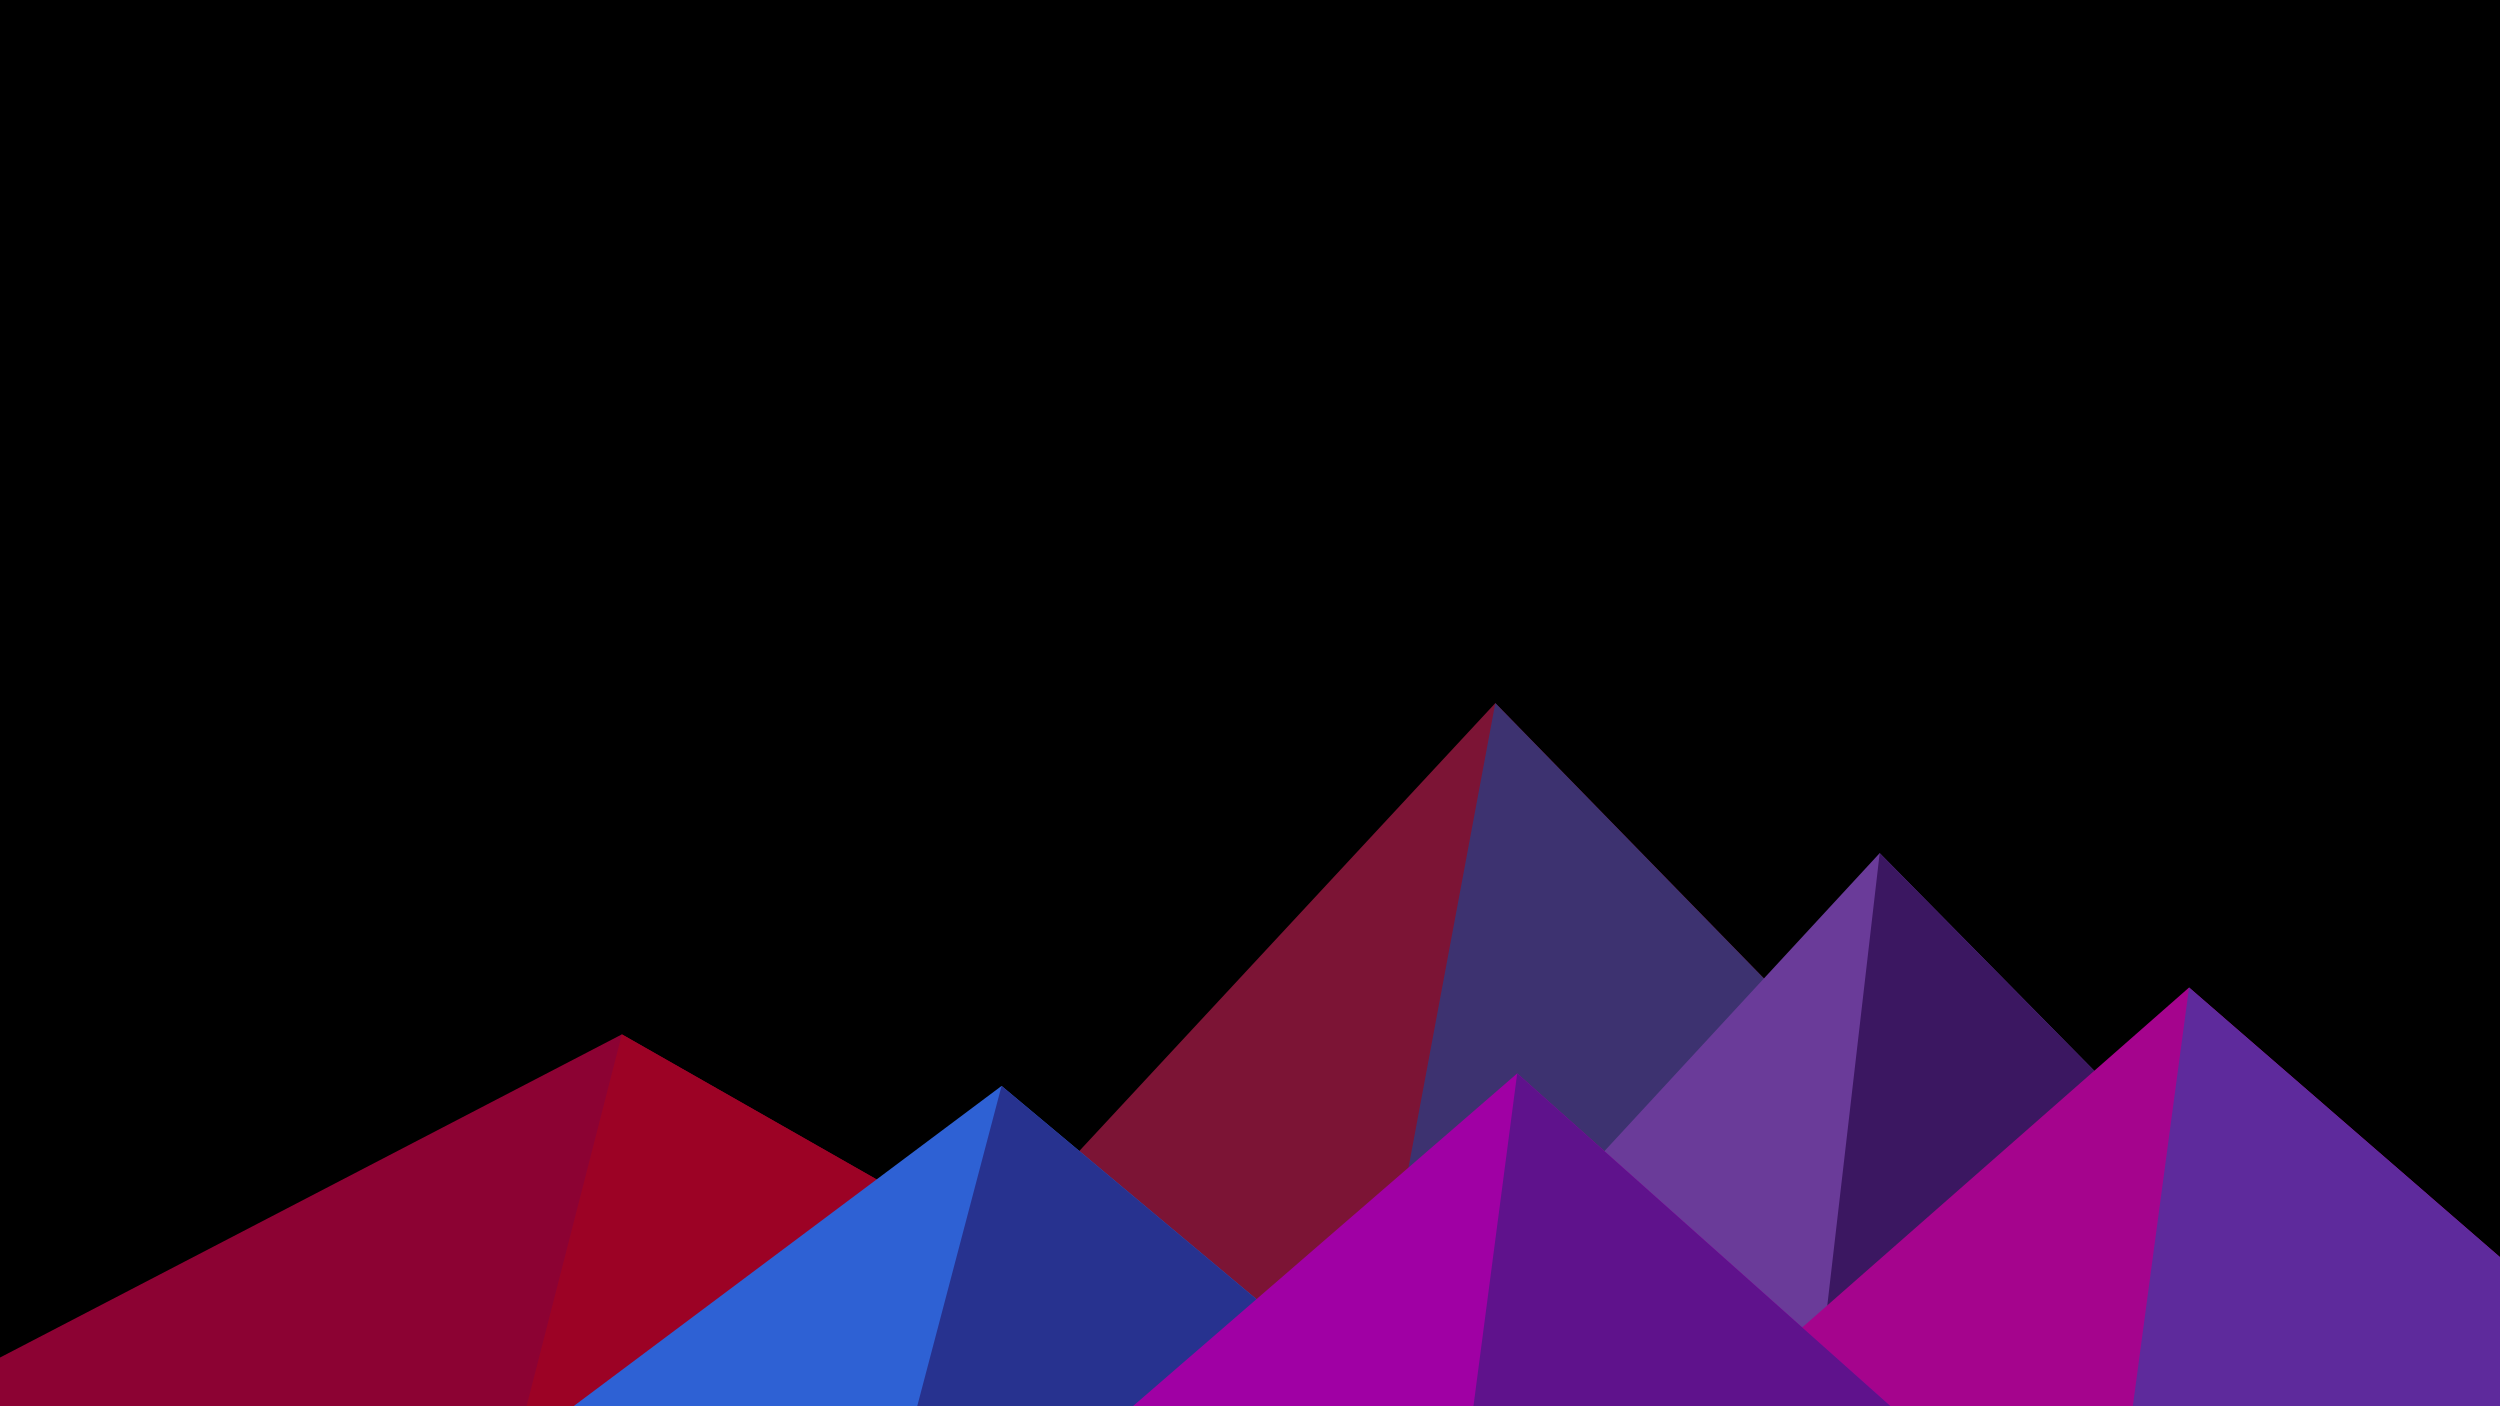 ﻿<svg xmlns='http://www.w3.org/2000/svg' viewBox='0 0 1600 900'><rect fill='#000000' width='1600' height='900'/><polygon fill='#7c1435' points='957 450 539 900 1396 900'/><polygon fill='#3d3270' points='957 450 872.9 900 1396 900'/><polygon fill='#8c0233' points='-60 900 398 662 816 900'/><polygon fill='#9c0225' points='337 900 398 662 816 900'/><polygon fill='#6a3b99' points='1203 546 1552 900 876 900'/><polygon fill='#3b1761' points='1203 546 1552 900 1162 900'/><polygon fill='#2e61d4' points='641 695 886 900 367 900'/><polygon fill='#27328f' points='587 900 641 695 886 900'/><polygon fill='#a5048d' points='1710 900 1401 632 1096 900'/><polygon fill='#5e2a9c' points='1710 900 1401 632 1365 900'/><polygon fill='#a000a4' points='1210 900 971 687 725 900'/><polygon fill='#5f128c' points='943 900 1210 900 971 687'/></svg>